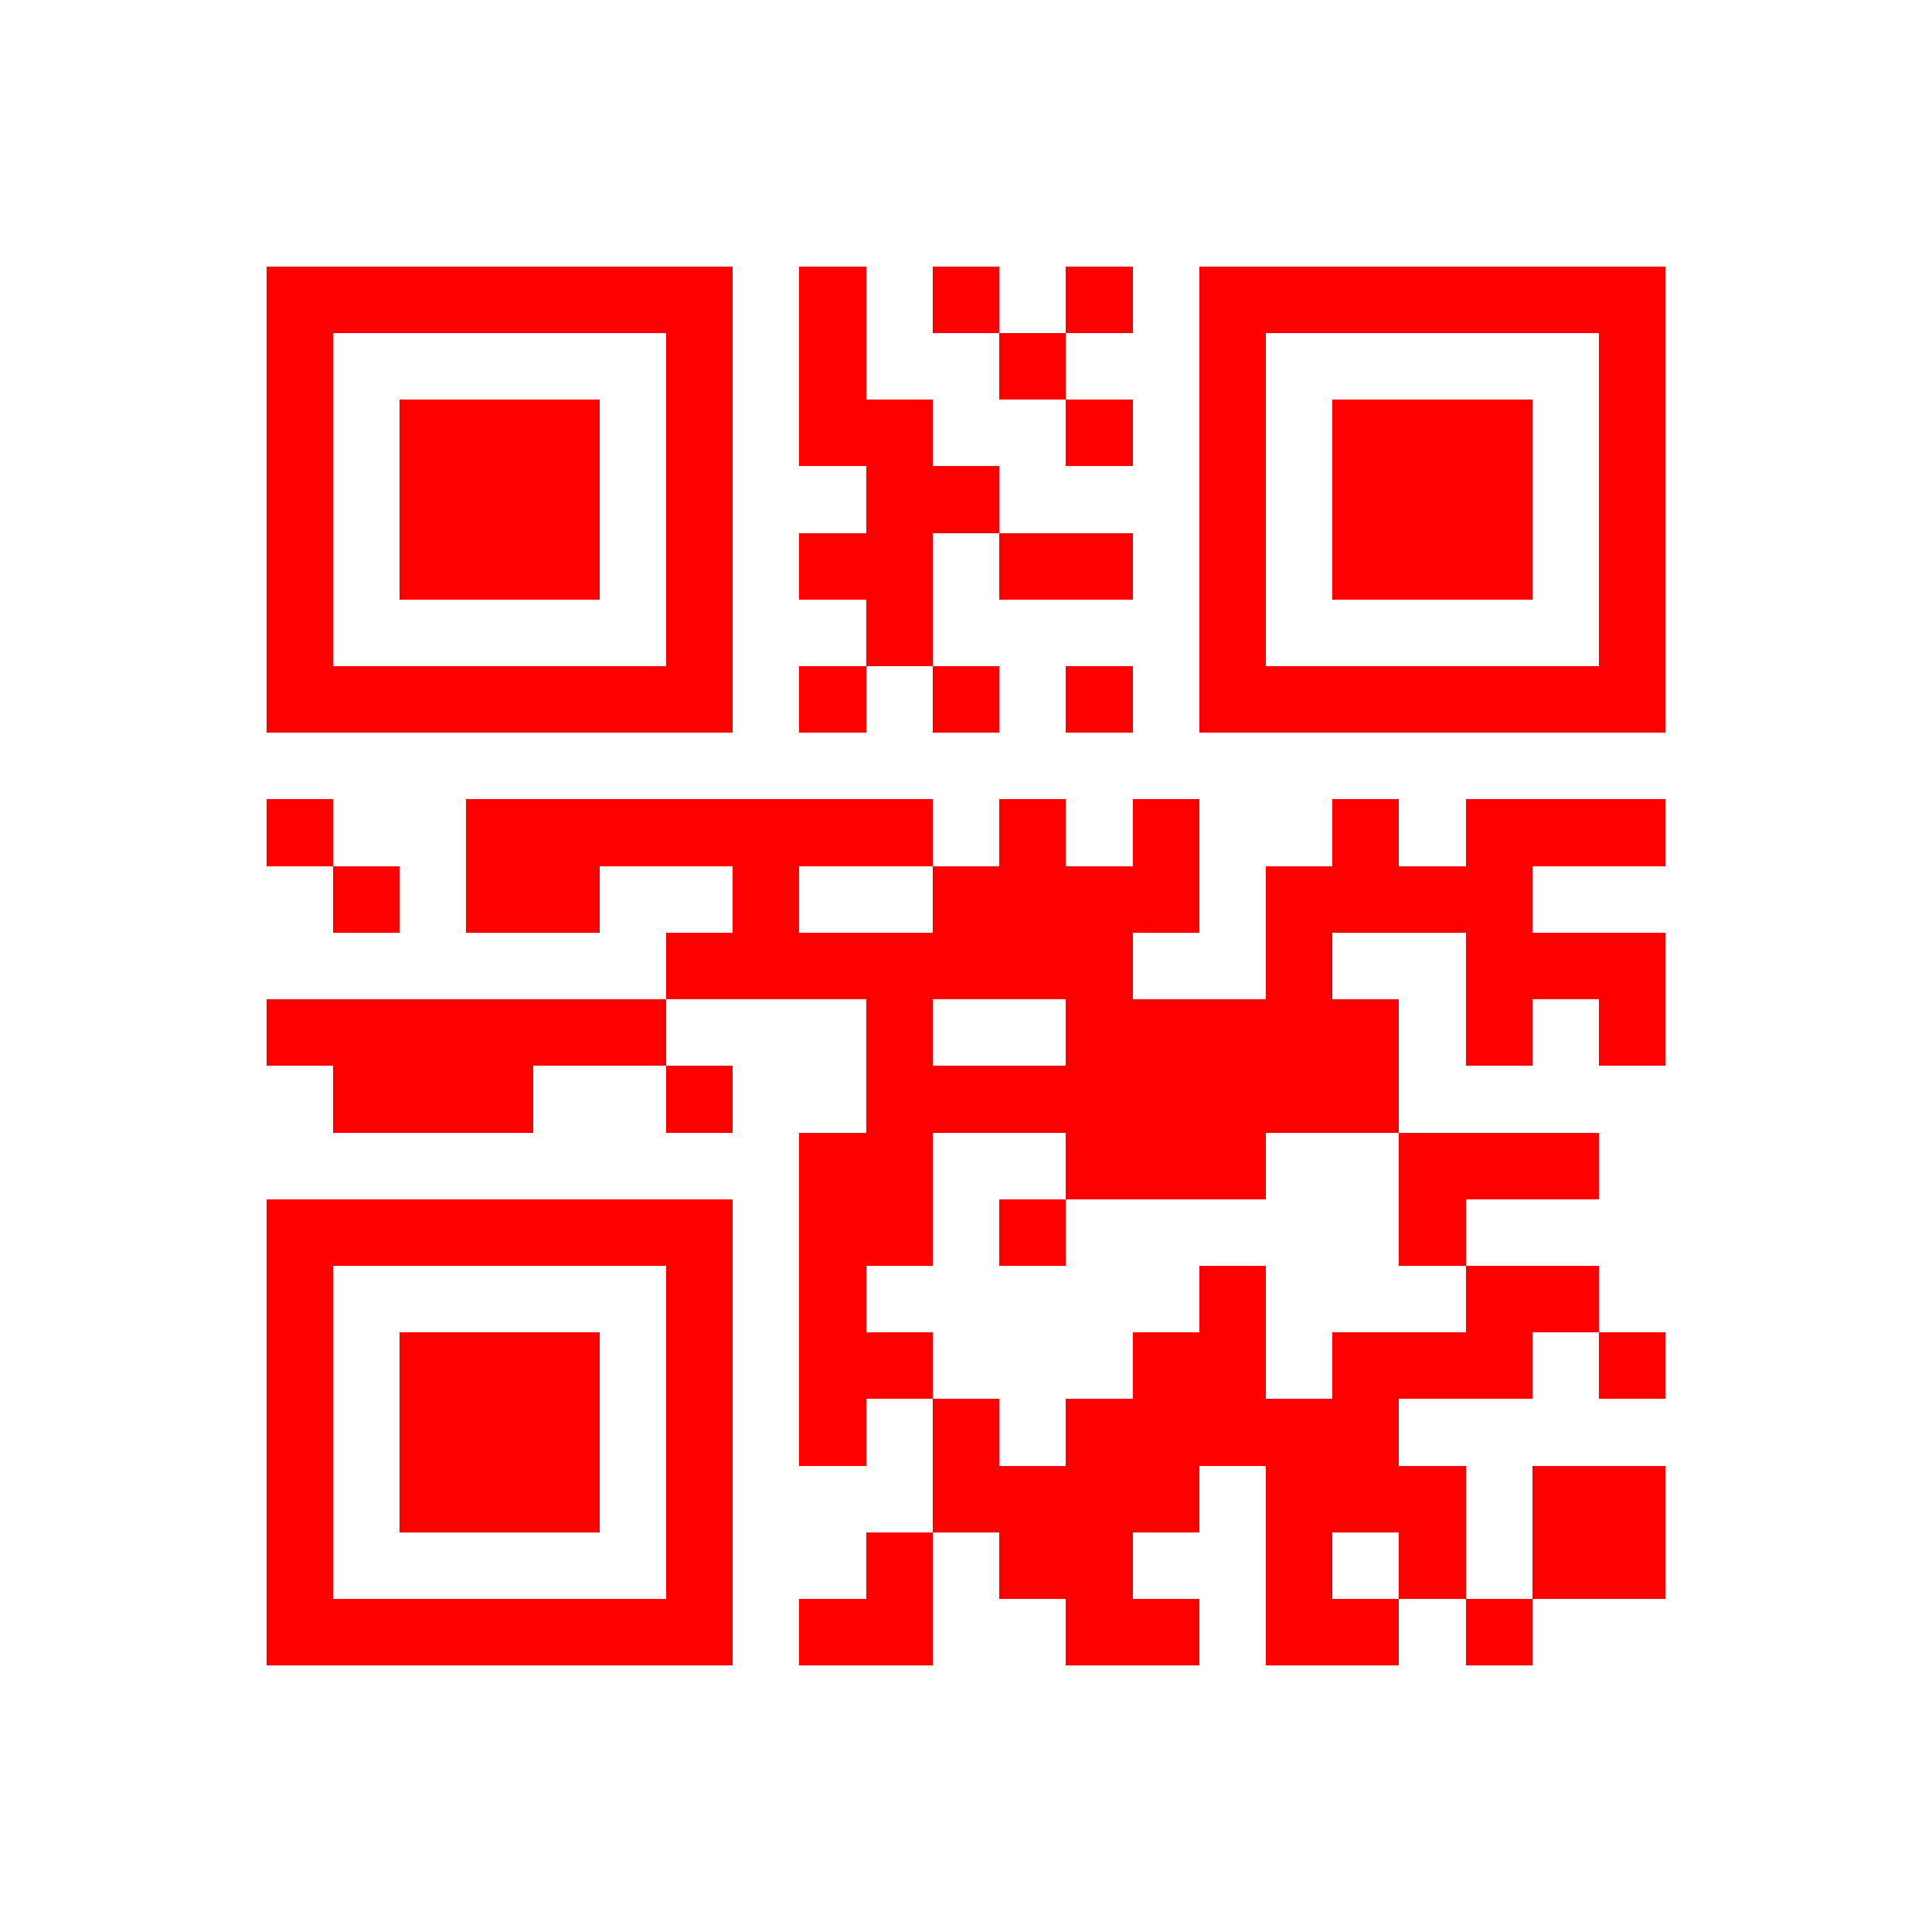<svg xmlns="http://www.w3.org/2000/svg" viewBox="0 0 29 29" shape-rendering="crispEdges"><path fill="#ffffff" d="M0 0h29v29H0z"/><path stroke="#ff0000" d="M4 4.5h7m1 0h1m1 0h1m1 0h1m1 0h7M4 5.5h1m5 0h1m1 0h1m2 0h1m2 0h1m5 0h1M4 6.5h1m1 0h3m1 0h1m1 0h2m2 0h1m1 0h1m1 0h3m1 0h1M4 7.5h1m1 0h3m1 0h1m2 0h2m3 0h1m1 0h3m1 0h1M4 8.5h1m1 0h3m1 0h1m1 0h2m1 0h2m1 0h1m1 0h3m1 0h1M4 9.5h1m5 0h1m2 0h1m4 0h1m5 0h1M4 10.5h7m1 0h1m1 0h1m1 0h1m1 0h7M4 12.5h1m2 0h7m1 0h1m1 0h1m2 0h1m1 0h3M5 13.5h1m1 0h2m2 0h1m2 0h4m1 0h4M10 14.5h7m2 0h1m2 0h3M4 15.5h6m3 0h1m2 0h5m1 0h1m1 0h1M5 16.5h3m2 0h1m2 0h8M12 17.5h2m2 0h3m2 0h3M4 18.5h7m1 0h2m1 0h1m5 0h1M4 19.5h1m5 0h1m1 0h1m5 0h1m3 0h2M4 20.5h1m1 0h3m1 0h1m1 0h2m3 0h2m1 0h3m1 0h1M4 21.5h1m1 0h3m1 0h1m1 0h1m1 0h1m1 0h5M4 22.5h1m1 0h3m1 0h1m3 0h4m1 0h3m1 0h2M4 23.5h1m5 0h1m2 0h1m1 0h2m2 0h1m1 0h1m1 0h2M4 24.5h7m1 0h2m2 0h2m1 0h2m1 0h1"/></svg>
